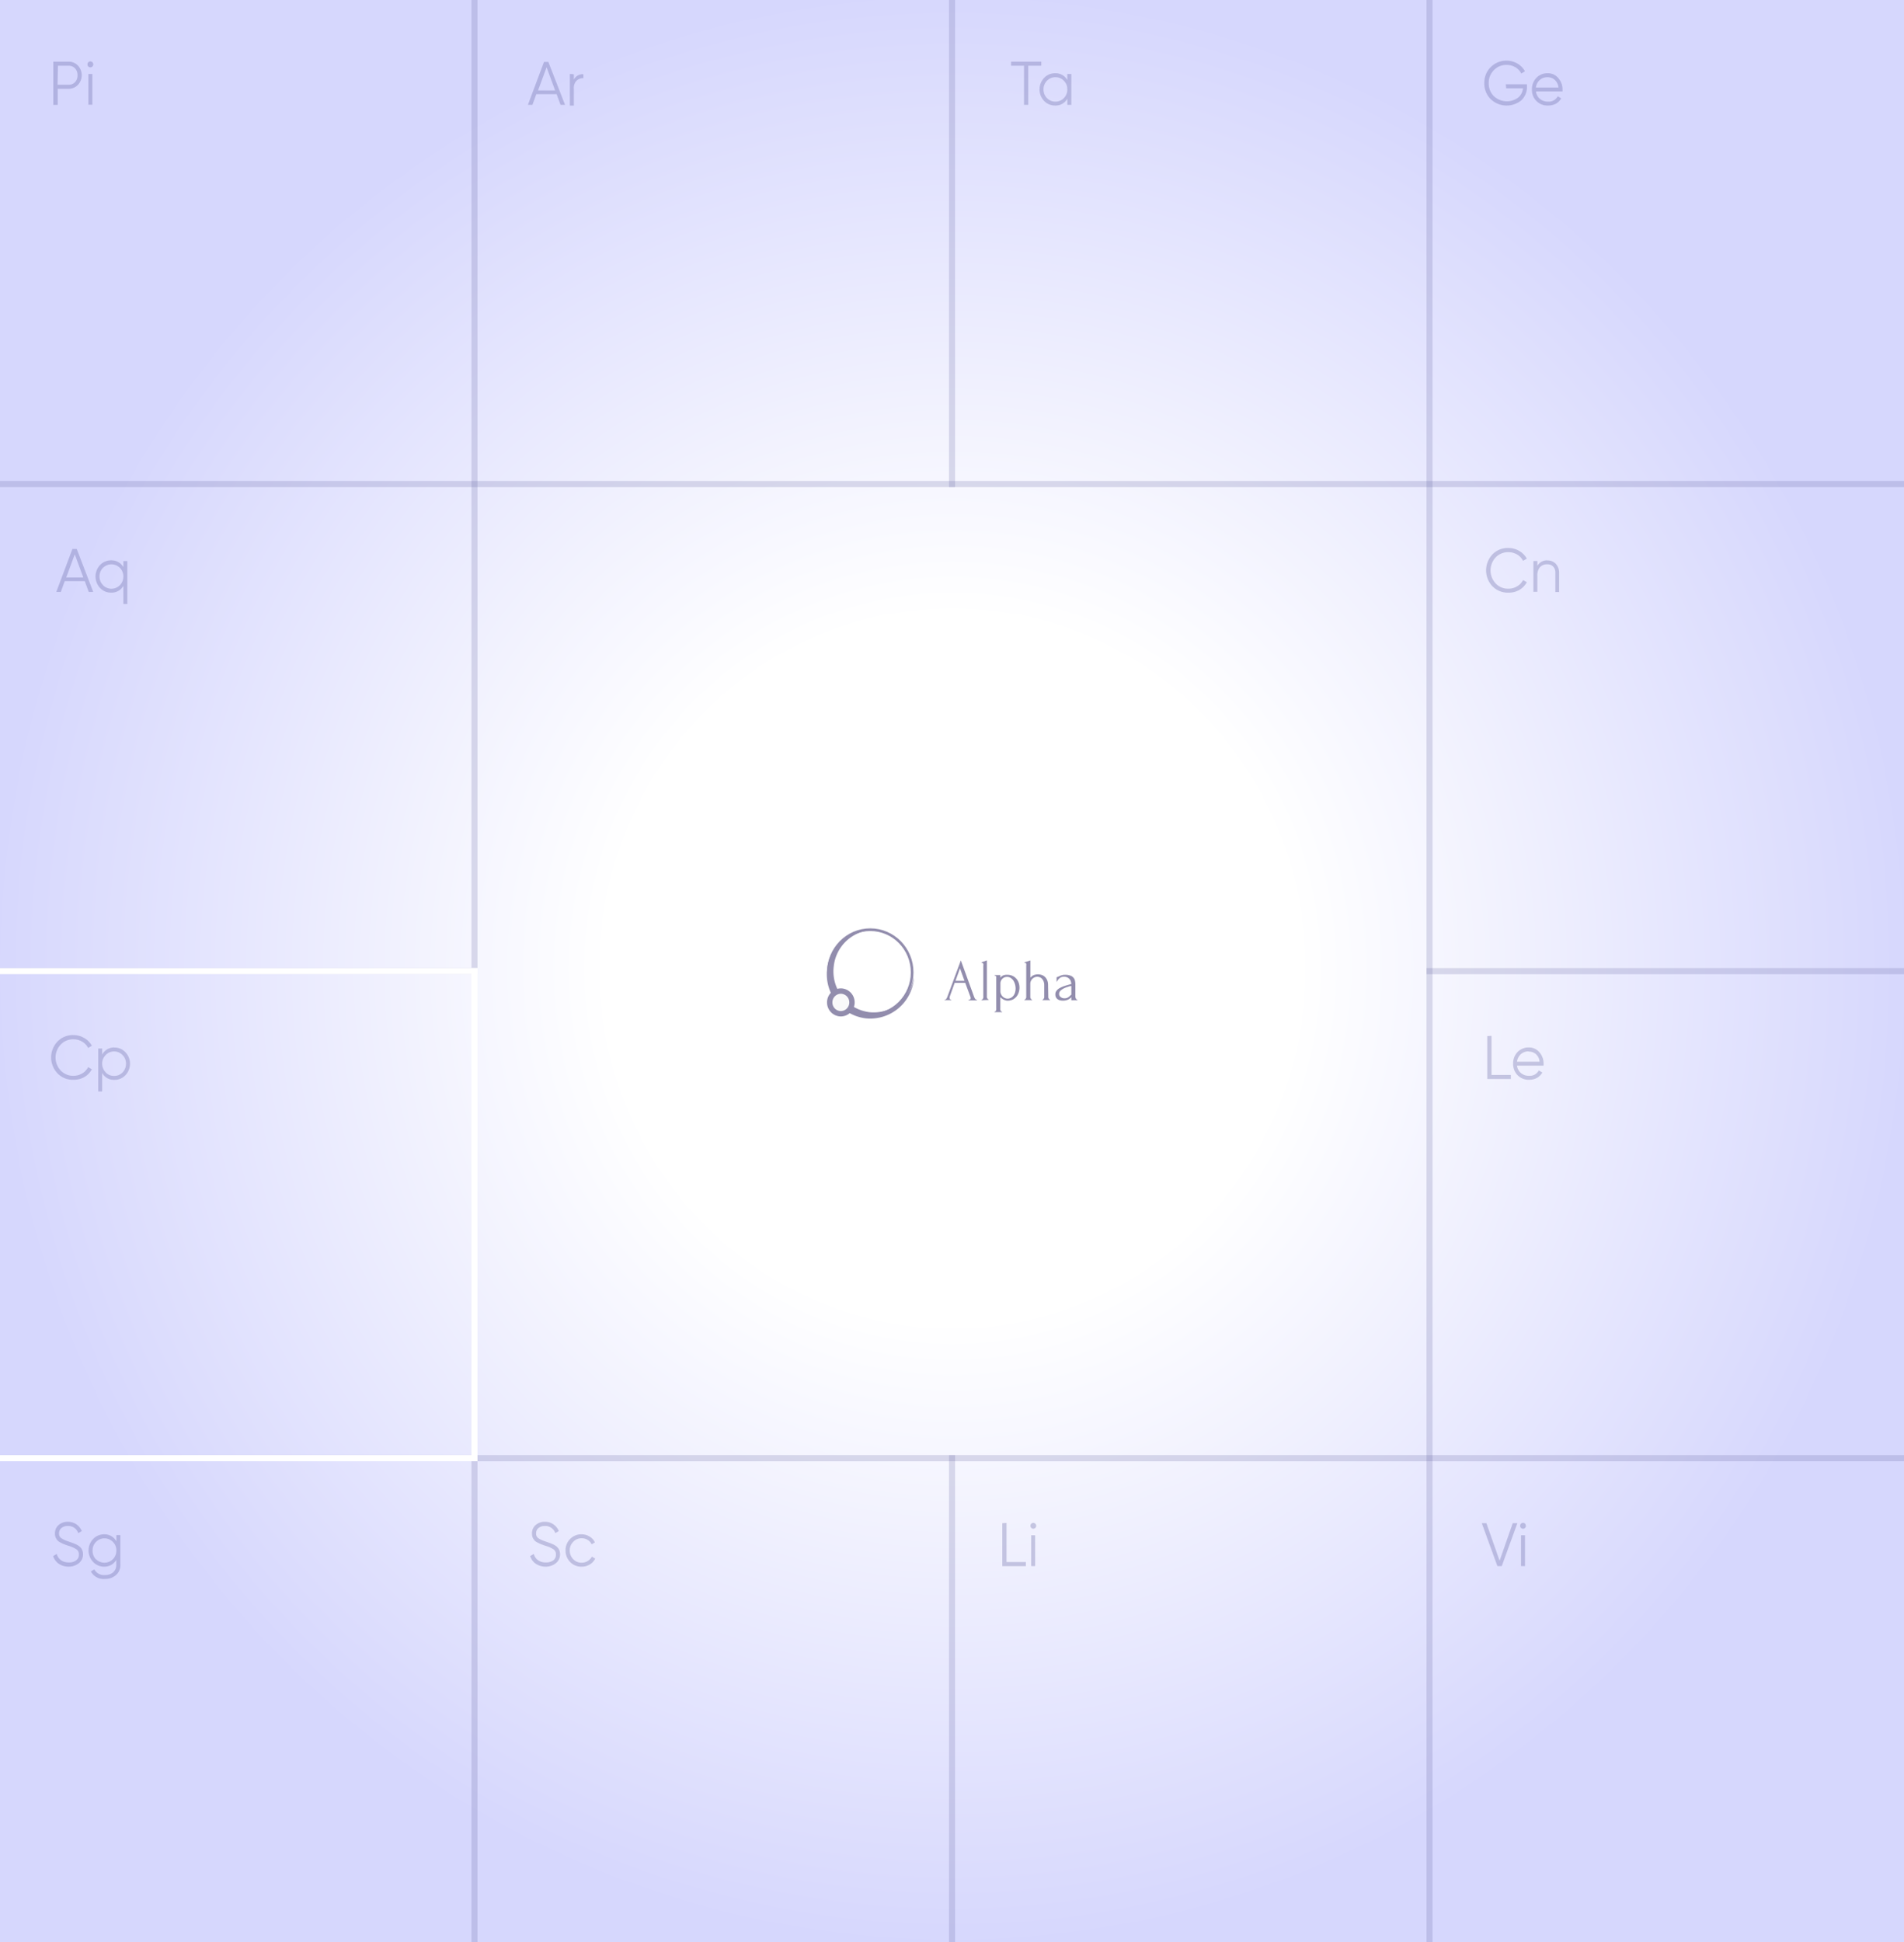 <svg id="Слой_1" data-name="Слой 1" xmlns="http://www.w3.org/2000/svg" xmlns:xlink="http://www.w3.org/1999/xlink" viewBox="0 0 355 362"><rect x="0" y="0" width="355" height="362" fill="#808080" stroke="none"/><defs><style>.cls-1{fill:url(#Безымянный_градиент);}.cls-2{opacity:0.5;}.cls-3{fill:#261c5c;}.cls-4{fill:none;stroke-width:0.5px;}.cls-4,.cls-5{stroke:#261c5c;}.cls-5{fill:#f3f3f5;}.cls-6,.cls-8,.cls-9{fill:#5c5b9f;}.cls-6{fill-opacity:0.2;}.cls-7{fill:#fff;}.cls-8{opacity:0.3;isolation:isolate;}.cls-9{fill-opacity:0.3;}</style><radialGradient id="Безымянный_градиент" cx="168.9" cy="187.92" r="1" gradientTransform="matrix(0, 181, 177.5, 0, -33178.41, -30390.19)" gradientUnits="userSpaceOnUse"><stop offset="0.36" stop-color="#fff"/><stop offset="1" stop-color="#d6d7fd"/></radialGradient></defs><title>Монтажная область 1</title><rect class="cls-1" width="355" height="362"/><g class="cls-2"><path class="cls-3" d="M163.22,173.31a8.18,8.18,0,0,0-9,7.3,8.26,8.26,0,0,0,7.16,9.19,8.17,8.17,0,0,0,9-7.3l0-.31a7.56,7.56,0,0,1-8.31,6.46,7.65,7.65,0,0,1-6.62-8.51,7.57,7.57,0,0,1,8.05-6.79Z"/><ellipse class="cls-4" cx="162.26" cy="181.24" rx="7.81" ry="7.96"/><path class="cls-5" d="M156.77,184.72h0a2.1,2.1,0,0,1,2.08,2.12h0a2.1,2.1,0,0,1-2.08,2.11h0a2.1,2.1,0,0,1-2.07-2.11h0A2.1,2.1,0,0,1,156.77,184.72Z"/></g><g class="cls-2"><path class="cls-3" d="M180.65,186.32h.06c.17,0,.26-.08.26-.25a.57.57,0,0,0,0-.18l-1-2.7H178l-.95,2.65a.47.47,0,0,0,0,.17.4.4,0,0,0,.08.23l.07.06.09,0h.06v.11h-1.21v-.11h0a.43.43,0,0,0,.16,0,.34.34,0,0,0,.12-.12,1.36,1.36,0,0,0,.22-.41l2.51-6.77,2.44,6.71a1.72,1.72,0,0,0,.21.43.31.31,0,0,0,.15.15.36.36,0,0,0,.2.06h0v.11h-1.61Zm-2.5-3.51h1.68l-.84-2.32Z"/><path class="cls-3" d="M183,186.43v-.11l.09,0,.07-.05a.83.83,0,0,0,.11-.15.68.68,0,0,0,.07-.2.62.62,0,0,0,0-.19V180a1.12,1.12,0,0,0,0-.36q-.06-.16-.33-.18v-.11L184,179v6.67a.63.63,0,0,0,0,.19.48.48,0,0,0,.07.2.53.53,0,0,0,.11.15.15.15,0,0,0,.06.05l.08,0v.11Z"/><path class="cls-3" d="M187.77,181.69a2.17,2.17,0,0,1,1.74.74,2.34,2.34,0,0,1,.43.77,3,3,0,0,1,.14.89,2.88,2.88,0,0,1-.14.87,2.43,2.43,0,0,1-.41.78,2.33,2.33,0,0,1-.69.56,2.26,2.26,0,0,1-1,.21,1.52,1.52,0,0,1-.69-.19,2.6,2.6,0,0,1-.64-.46V188a1.23,1.23,0,0,0,0,.19,1.18,1.18,0,0,0,.07.2.83.83,0,0,0,.11.15.12.12,0,0,0,.07,0,.11.11,0,0,0,.08,0v.11h-1.42v-.11l.08,0a.15.15,0,0,0,.06,0,.44.44,0,0,0,.12-.15.48.48,0,0,0,.07-.2.62.62,0,0,0,0-.19v-5.81a.47.47,0,0,0,0-.17.29.29,0,0,0-.1-.12.36.36,0,0,0-.2-.06v-.11h1.07v.49a1.46,1.46,0,0,1,.53-.42A1.66,1.66,0,0,1,187.77,181.69Zm.1,4.44a1.4,1.4,0,0,0,1.13-.61,1.86,1.86,0,0,0,.27-.59,2.72,2.72,0,0,0,.09-.69,2.94,2.94,0,0,0-.11-.78,2.45,2.45,0,0,0-.31-.7,1.87,1.87,0,0,0-.51-.5,1.23,1.23,0,0,0-.56-.18,1.3,1.3,0,0,0-.58.08,1.27,1.27,0,0,0-.39.26,1.19,1.19,0,0,0-.27.39,1.11,1.11,0,0,0-.1.51v1.44a1.16,1.16,0,0,0,.12.55,1.47,1.47,0,0,0,.31.44,1.39,1.39,0,0,0,.43.28,1.28,1.28,0,0,0,.47.1Z"/><path class="cls-3" d="M195.45,185.71a.62.62,0,0,0,0,.19.68.68,0,0,0,.07.2l.11.15a.18.18,0,0,0,.07.05l.08,0v.11h-1.41v-.11l.08,0,.06-.05a.83.83,0,0,0,.11-.15.7.7,0,0,0,.08-.2,1.23,1.23,0,0,0,0-.19v-2.07a2.09,2.09,0,0,0-.11-.7,1.71,1.71,0,0,0-.3-.5,1,1,0,0,0-.42-.29,1.21,1.21,0,0,0-.95,0,1.36,1.36,0,0,0-.41.26,1.22,1.22,0,0,0-.29.41,1.17,1.17,0,0,0-.12.52v2.37a1.23,1.23,0,0,0,0,.19,1.18,1.18,0,0,0,.07.2l.11.15a.18.18,0,0,0,.07.05l.08,0v.11h-1.42v-.11l.08,0a.15.15,0,0,0,.06-.05.57.57,0,0,0,.12-.15.68.68,0,0,0,.07-.2,1.23,1.23,0,0,0,0-.19V180a1.49,1.49,0,0,0,0-.36c0-.11-.15-.17-.32-.18v-.11l1.09-.34v3.21l.2-.2a1.37,1.37,0,0,1,.29-.2,1.32,1.32,0,0,1,.39-.15,1.88,1.88,0,0,1,.53-.07,2.15,2.15,0,0,1,.87.18,1.78,1.78,0,0,1,.59.46,2,2,0,0,1,.33.62,2.18,2.18,0,0,1,.1.67Z"/><path class="cls-3" d="M199.75,186.43v-.57l-.06.06a2,2,0,0,1-.63.43,2.44,2.44,0,0,1-1.51.07,1.2,1.2,0,0,1-.44-.25.86.86,0,0,1-.26-.37,1.12,1.12,0,0,1-.08-.45,1.05,1.05,0,0,1,.2-.66,1.67,1.67,0,0,1,.58-.51,5.48,5.48,0,0,1,.93-.41q.56-.18,1.26-.36a1.57,1.57,0,0,0-.17-.7,1.29,1.29,0,0,0-.36-.41,1.19,1.19,0,0,0-.44-.21,1.74,1.74,0,0,0-.39-.05,1.43,1.43,0,0,0-.5.09,1.28,1.28,0,0,0-.37.23,1.93,1.93,0,0,0-.27.3,1.78,1.78,0,0,0-.17.3H197v-.81a.52.52,0,0,0,.16-.06l.19-.08.45-.19a2,2,0,0,1,.8-.13,2.47,2.47,0,0,1,1,.16,1.35,1.35,0,0,1,.57.4,1.28,1.28,0,0,1,.27.59,3.71,3.71,0,0,1,.06.67v2.19a1,1,0,0,0,.1.42.32.32,0,0,0,.27.2v.11Zm0-1.05v-1.59l-.11,0c-.18,0-.39.1-.64.18a3.74,3.74,0,0,0-.72.29,2.39,2.39,0,0,0-.58.42.78.78,0,0,0-.17.26.77.77,0,0,0-.06.3.62.62,0,0,0,.07.33.67.67,0,0,0,.21.26,1.1,1.1,0,0,0,.74.24,1.26,1.26,0,0,0,.63-.16,2.28,2.28,0,0,0,.5-.42Z"/></g><rect class="cls-6" x="87.9" width="1.13" height="362"/><rect class="cls-6" x="176.94" width="1.13" height="90.79"/><rect class="cls-6" x="176.94" y="271.21" width="1.13" height="90.79"/><rect class="cls-6" x="265.97" width="1.13" height="362"/><rect class="cls-6" y="89.64" width="355" height="1.15"/><rect class="cls-6" y="180.43" width="89.03" height="1.15"/><rect class="cls-7" y="180.43" width="89.03" height="1.15"/><rect class="cls-6" x="265.97" y="180.43" width="89.03" height="1.15"/><rect class="cls-6" y="271.21" width="355" height="1.15"/><path class="cls-8" d="M105.35,19.54h-.84l-.73-2H100l-.73,2h-.84l3-8h.81Zm-3.44-7-1.59,4.31h3.18Zm5.08,1.3v1a1.84,1.84,0,0,1,1.78-1v.73a1.71,1.71,0,0,0-1.29.49,1.87,1.87,0,0,0-.49,1.42v3.2h-.74V13.79Z"/><path class="cls-9" d="M9.94,11.49h2.82a2.38,2.38,0,0,1,1.77.73,2.64,2.64,0,0,1,0,3.6,2.38,2.38,0,0,1-1.77.73h-2v3H9.94Zm.79,4.3h2A1.57,1.57,0,0,0,14,15.3,1.73,1.73,0,0,0,14.45,14,1.7,1.7,0,0,0,14,12.76a1.55,1.55,0,0,0-1.2-.51h-2ZM17.39,12a.53.53,0,0,1-.16.39.49.49,0,0,1-.38.16.53.53,0,0,1-.39-.16.58.58,0,0,1,0-.78.53.53,0,0,1,.39-.16.49.49,0,0,1,.38.16A.53.53,0,0,1,17.39,12Zm-.17,7.52h-.74V13.79h.74Z"/><path class="cls-8" d="M188.51,11.49h5.64v.76h-2.43v7.29h-.79V12.25h-2.42ZM199,14.92V13.79h.75v5.75H199V18.41a2.49,2.49,0,0,1-2.27,1.26,2.81,2.81,0,0,1-2.07-.87,3.13,3.13,0,0,1,0-4.27,2.78,2.78,0,0,1,2.07-.88A2.48,2.48,0,0,1,199,14.92Zm-3.79,3.36a2.09,2.09,0,0,0,1.57.66,2.11,2.11,0,0,0,1.58-.66,2.26,2.26,0,0,0,.64-1.62,2.22,2.22,0,0,0-.64-1.61,2.11,2.11,0,0,0-1.58-.66,2.09,2.09,0,0,0-1.57.66,2.23,2.23,0,0,0-.65,1.61A2.27,2.27,0,0,0,195.2,18.28Z"/><path class="cls-8" d="M280.76,15.71h3.94v.41a3.4,3.4,0,0,1-1,2.53,4.31,4.31,0,0,1-5.77-.18,4.08,4.08,0,0,1-1.18-3,4.07,4.07,0,0,1,1.18-2.95,4.14,4.14,0,0,1,5-.67,3.79,3.79,0,0,1,1.4,1.44l-.69.41a2.84,2.84,0,0,0-1.11-1.17,3.08,3.08,0,0,0-1.61-.43,3.16,3.16,0,0,0-2.41,1,3.34,3.34,0,0,0-.94,2.4,3.35,3.35,0,0,0,.94,2.41,3.57,3.57,0,0,0,4.54.29,2.59,2.59,0,0,0,.91-1.74h-3.13Zm7.79-2.06a2.49,2.49,0,0,1,2,.91,3.15,3.15,0,0,1,.78,2.13,3.46,3.46,0,0,1,0,.35h-4.95a2.12,2.12,0,0,0,.72,1.38,2.27,2.27,0,0,0,1.53.52,1.89,1.89,0,0,0,1.81-1l.65.39a2.6,2.6,0,0,1-1,1,3.05,3.05,0,0,1-1.46.34,2.88,2.88,0,0,1-3-3,3,3,0,0,1,.82-2.15A2.81,2.81,0,0,1,288.55,13.65Zm0,.74a2.12,2.12,0,0,0-1.48.53,2.19,2.19,0,0,0-.7,1.39h4.21a2.26,2.26,0,0,0-.69-1.42A2,2,0,0,0,288.55,14.39Z"/><path class="cls-8" d="M281.25,110.46a4,4,0,0,1-3-1.2,4.32,4.32,0,0,1,0-5.91,3.93,3.93,0,0,1,3-1.21,3.84,3.84,0,0,1,2,.54,3.71,3.71,0,0,1,1.42,1.44l-.7.41a2.81,2.81,0,0,0-1.1-1.17,3.12,3.12,0,0,0-1.61-.44,3.19,3.19,0,0,0-2.42,1,3.56,3.56,0,0,0,0,4.8,3.15,3.15,0,0,0,2.42,1,3.12,3.12,0,0,0,1.61-.44,2.81,2.81,0,0,0,1.1-1.17l.7.4a3.57,3.57,0,0,1-1.41,1.45A3.87,3.87,0,0,1,281.25,110.46Zm7.23-6a2.07,2.07,0,0,1,1.61.64,2.42,2.42,0,0,1,.6,1.72v3.52H290V106.8a1.66,1.66,0,0,0-.41-1.2,1.46,1.46,0,0,0-1.12-.42,1.74,1.74,0,0,0-1.35.54,2.32,2.32,0,0,0-.48,1.59v3h-.74v-5.74h.74v.89A2.07,2.07,0,0,1,288.48,104.44Z"/><path class="cls-8" d="M278.09,193.07v7.28h3.61v.76h-4.4v-8Zm6.94,2.16a2.49,2.49,0,0,1,2,.91,3.1,3.1,0,0,1,.77,2.12,3.47,3.47,0,0,1,0,.36h-4.95a2.13,2.13,0,0,0,.73,1.38,2.27,2.27,0,0,0,1.52.51,1.89,1.89,0,0,0,1.81-1l.66.39a2.6,2.6,0,0,1-1,1,3,3,0,0,1-1.45.35,2.9,2.9,0,0,1-2.17-.85,3,3,0,0,1-.83-2.16,3,3,0,0,1,.82-2.15A2.79,2.79,0,0,1,285,195.23Zm0,.73a2.17,2.17,0,0,0-1.48.53,2.22,2.22,0,0,0-.7,1.39h4.21a2.16,2.16,0,0,0-.69-1.41A2,2,0,0,0,285,196Z"/><path class="cls-8" d="M280,291.9h-.81l-2.91-8h.86l2.46,7,2.45-7h.86Zm4.51-7.52a.53.53,0,0,1-.16.39.49.49,0,0,1-.38.16.53.53,0,0,1-.54-.55.56.56,0,0,1,.15-.39.57.57,0,0,1,.39-.16.53.53,0,0,1,.38.16A.57.57,0,0,1,284.48,284.38Zm-.17,7.52h-.75v-5.75h.75Z"/><path class="cls-8" d="M187.66,283.85v7.29h3.61v.76h-4.39v-8Zm5.54.53a.5.5,0,0,1-.16.39.53.53,0,0,1-.76,0,.5.5,0,0,1-.16-.39.54.54,0,1,1,1.08,0ZM193,291.9h-.74v-5.75H193Z"/><path class="cls-8" d="M101.78,292a3.33,3.33,0,0,1-1.86-.52,2.76,2.76,0,0,1-1.07-1.45l.68-.4a2,2,0,0,0,.79,1.17,2.45,2.45,0,0,0,1.47.41,2.19,2.19,0,0,0,1.37-.39,1.26,1.26,0,0,0,.49-1.05,1.12,1.12,0,0,0-.45-1,5.83,5.83,0,0,0-1.49-.66,9.48,9.48,0,0,1-1.62-.67,1.77,1.77,0,0,1-.9-1.6,2,2,0,0,1,.7-1.61,2.5,2.5,0,0,1,1.72-.59,2.71,2.71,0,0,1,1.58.48,2.78,2.78,0,0,1,1,1.25l-.66.38a1.94,1.94,0,0,0-1.94-1.33,1.75,1.75,0,0,0-1.19.38,1.22,1.22,0,0,0-.44,1,1,1,0,0,0,.4.89,5.19,5.19,0,0,0,1.34.61l.61.22a5.57,5.57,0,0,1,.54.21,2.42,2.42,0,0,1,.53.25,2.08,2.08,0,0,1,.76.68,1.92,1.92,0,0,1,.28,1,2.05,2.05,0,0,1-.73,1.65A3,3,0,0,1,101.78,292Zm6.64,0a2.83,2.83,0,0,1-2.12-.87,3,3,0,0,1-.85-2.14,2.89,2.89,0,0,1,.85-2.14,2.84,2.84,0,0,1,2.12-.88,2.78,2.78,0,0,1,1.5.42,2.44,2.44,0,0,1,1,1.09l-.61.36a1.73,1.73,0,0,0-.74-.82,2,2,0,0,0-1.12-.31,2.09,2.09,0,0,0-1.58.67,2.19,2.19,0,0,0-.64,1.61,2.29,2.29,0,0,0,.64,1.62,2.14,2.14,0,0,0,1.58.65,2.1,2.1,0,0,0,1.11-.3,2,2,0,0,0,.79-.83l.62.37a2.55,2.55,0,0,1-1,1.09A2.86,2.86,0,0,1,108.42,292Z"/><path class="cls-8" d="M12.84,292a3.33,3.33,0,0,1-1.86-.52,2.76,2.76,0,0,1-1.07-1.45l.67-.4a2.14,2.14,0,0,0,.79,1.17,2.49,2.49,0,0,0,1.48.41,2.14,2.14,0,0,0,1.36-.39,1.27,1.27,0,0,0,.5-1.05,1.12,1.12,0,0,0-.45-1,5.83,5.83,0,0,0-1.49-.66,9.48,9.48,0,0,1-1.62-.67,1.77,1.77,0,0,1-.9-1.6,2,2,0,0,1,.69-1.61,2.54,2.54,0,0,1,1.73-.59,2.71,2.71,0,0,1,1.58.48,2.78,2.78,0,0,1,1,1.25l-.66.38a1.94,1.94,0,0,0-1.94-1.33,1.78,1.78,0,0,0-1.2.38,1.25,1.25,0,0,0-.44,1,1,1,0,0,0,.41.89,5.19,5.19,0,0,0,1.34.61l.61.22a5.57,5.57,0,0,1,.54.21,2.68,2.68,0,0,1,.53.25,2.08,2.08,0,0,1,.76.68,2,2,0,0,1,.28,1,2.08,2.08,0,0,1-.73,1.65A3,3,0,0,1,12.84,292Zm8.86-4.76v-1.13h.74v5.52a2.43,2.43,0,0,1-.83,1.95,3,3,0,0,1-2,.71,2.7,2.7,0,0,1-2.67-1.4l.65-.38a2,2,0,0,0,2,1.05,2.11,2.11,0,0,0,1.52-.52,1.79,1.79,0,0,0,.57-1.41v-.9A2.53,2.53,0,0,1,19.42,292a2.76,2.76,0,0,1-2.06-.88,3.11,3.11,0,0,1,0-4.27,2.8,2.8,0,0,1,2.06-.88A2.53,2.53,0,0,1,21.7,287.28Zm-3.8,3.37a2.23,2.23,0,0,0,3.15,0A2.3,2.3,0,0,0,21.7,289a2.19,2.19,0,0,0-.65-1.61,2.19,2.19,0,0,0-3.15,0,2.19,2.19,0,0,0-.64,1.61A2.29,2.29,0,0,0,17.9,290.65Z"/><path class="cls-8" d="M13.71,201.25a3.91,3.91,0,0,1-3-1.21,4.28,4.28,0,0,1,0-5.9,3.91,3.91,0,0,1,3-1.21,3.87,3.87,0,0,1,2,.54,3.78,3.78,0,0,1,1.42,1.44l-.7.41a2.84,2.84,0,0,0-1.11-1.17,3.09,3.09,0,0,0-1.61-.44,3.16,3.16,0,0,0-2.41,1,3.53,3.53,0,0,0,0,4.8,3.16,3.16,0,0,0,2.41,1,3.09,3.09,0,0,0,1.61-.44,2.84,2.84,0,0,0,1.11-1.17l.7.4a3.71,3.71,0,0,1-1.41,1.45A3.93,3.93,0,0,1,13.71,201.25Zm7.62-6a2.75,2.75,0,0,1,2.05.87,3.09,3.09,0,0,1,0,4.28,2.75,2.75,0,0,1-2.05.87A2.51,2.51,0,0,1,19.05,200v3.43h-.74v-8h.74v1.12A2.52,2.52,0,0,1,21.33,195.23Zm-1.63,4.63a2.08,2.08,0,0,0,1.57.65,2.1,2.1,0,0,0,1.58-.65,2.26,2.26,0,0,0,.64-1.62,2.2,2.2,0,0,0-.64-1.61,2.09,2.09,0,0,0-1.58-.67,2.06,2.06,0,0,0-1.57.67,2.21,2.21,0,0,0-.65,1.61A2.27,2.27,0,0,0,19.7,199.86Z"/><path class="cls-8" d="M17.38,110.32h-.84l-.73-2H12.07l-.73,2H10.5l3-8h.81Zm-3.44-7-1.59,4.31h3.18ZM23,105.7v-1.12h.74v8H23V109.2a2.52,2.52,0,0,1-2.28,1.26,2.77,2.77,0,0,1-2.06-.87,3.12,3.12,0,0,1,0-4.28,2.77,2.77,0,0,1,2.06-.87A2.52,2.52,0,0,1,23,105.7Zm-3.8,3.37a2.21,2.21,0,0,0,3.15,0,2.27,2.27,0,0,0,.65-1.62,2.23,2.23,0,0,0-.65-1.61,2.21,2.21,0,0,0-3.15,0,2.23,2.23,0,0,0-.65,1.61A2.27,2.27,0,0,0,19.22,109.07Z"/><rect class="cls-7" y="271.21" width="89.03" height="1.15"/><rect class="cls-7" x="87.9" y="180.43" width="1.13" height="90.79"/></svg>
